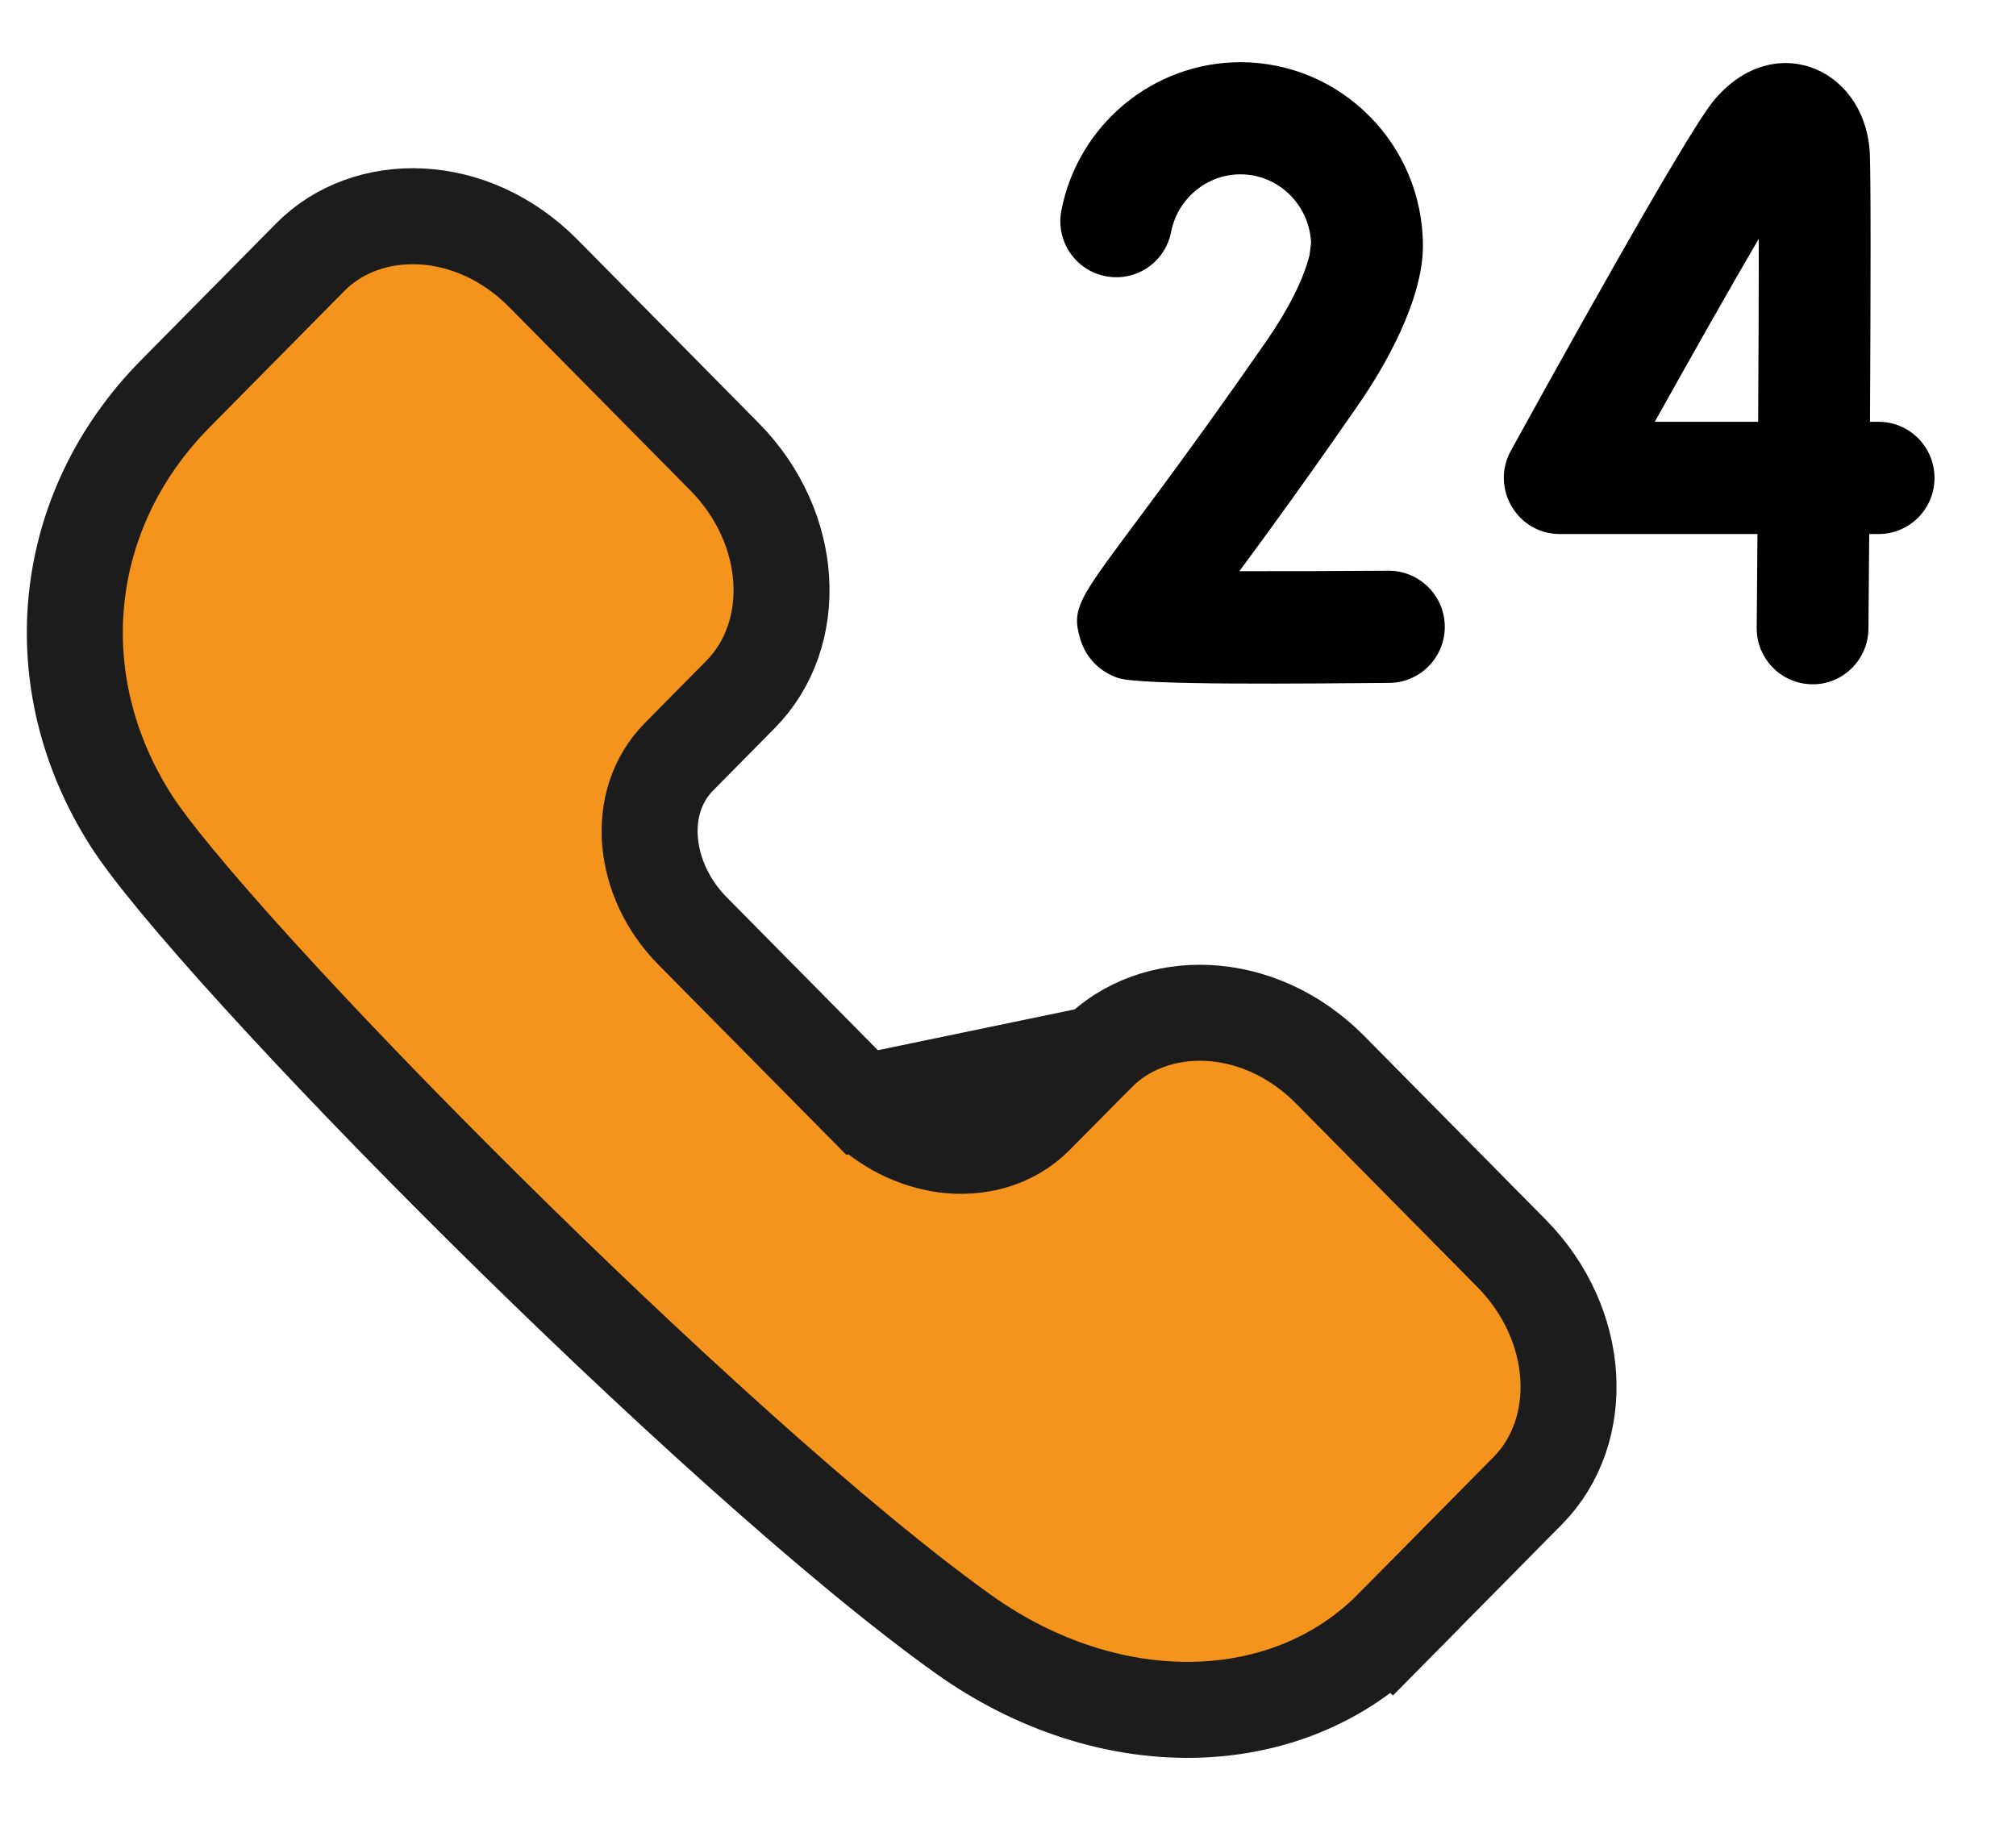<svg width="21" height="19" viewBox="0 0 21 19" fill="none" xmlns="http://www.w3.org/2000/svg">
<path d="M11.432 10.976L11.432 10.976L10.789 11.626C10.524 11.894 10.164 11.966 9.849 11.926C9.533 11.885 9.222 11.73 8.98 11.485L11.432 10.976ZM11.432 10.976C12.019 10.381 13.105 10.384 13.858 11.146L13.858 11.146L15.745 13.056C16.478 13.798 16.531 14.905 15.913 15.53L15.913 15.53L14.505 16.955L14.861 17.307L14.505 16.955C13.408 18.066 11.553 18.104 10.039 17.026C8.738 16.098 6.781 14.313 5.026 12.572C4.151 11.704 3.335 10.855 2.684 10.139C2.023 9.412 1.558 8.85 1.364 8.545L1.364 8.545C0.439 7.093 0.626 5.317 1.825 4.103C1.825 4.103 1.825 4.103 1.825 4.103L3.233 2.678L3.233 2.678C3.821 2.083 4.907 2.087 5.66 2.848L7.547 4.758C7.547 4.758 7.547 4.758 7.547 4.758C8.28 5.5 8.333 6.607 7.715 7.233L7.715 7.233L7.073 7.883C7.073 7.883 7.073 7.883 7.073 7.883C6.605 8.356 6.691 9.168 7.212 9.696C7.212 9.696 7.212 9.696 7.212 9.696L8.98 11.485L11.432 10.976Z" fill="#F4941C" stroke="#1C1C1C"/>
<path d="M11.516 2.877C11.832 2.939 12.138 2.733 12.199 2.416C12.267 2.069 12.571 1.816 12.921 1.816C13.317 1.816 13.64 2.134 13.657 2.53L13.641 2.657C13.576 2.915 13.424 3.217 13.189 3.557C11.35 6.207 11.107 6.182 11.255 6.663C11.313 6.853 11.456 6.999 11.648 7.063C11.882 7.142 13.634 7.12 14.472 7.114C14.793 7.111 15.052 6.848 15.05 6.525C15.047 6.202 14.784 5.945 14.463 5.945C13.934 5.949 13.372 5.951 12.91 5.95C13.197 5.563 13.599 5.011 14.144 4.224C14.442 3.796 14.822 3.113 14.822 2.562C14.822 1.506 13.969 0.648 12.921 0.648C12.015 0.648 11.23 1.297 11.056 2.192C10.995 2.509 11.2 2.816 11.516 2.877Z" fill="black"/>
<path d="M19.569 4.394H19.479C19.486 3.119 19.49 1.749 19.475 1.56C19.402 0.685 18.453 0.31 17.845 1.056C17.545 1.426 16.156 3.936 15.738 4.696C15.524 5.085 15.805 5.563 16.247 5.563H18.307C18.304 5.908 18.301 6.24 18.299 6.539C18.296 6.861 18.555 7.125 18.876 7.128C19.186 7.135 19.46 6.88 19.463 6.549C19.465 6.365 19.468 6.007 19.471 5.563H19.569C19.891 5.563 20.151 5.301 20.151 4.979C20.151 4.656 19.891 4.394 19.569 4.394ZM18.314 4.394H17.237C17.64 3.672 18.034 2.978 18.321 2.486C18.321 2.996 18.318 3.682 18.314 4.394Z" fill="black"/>
</svg>
